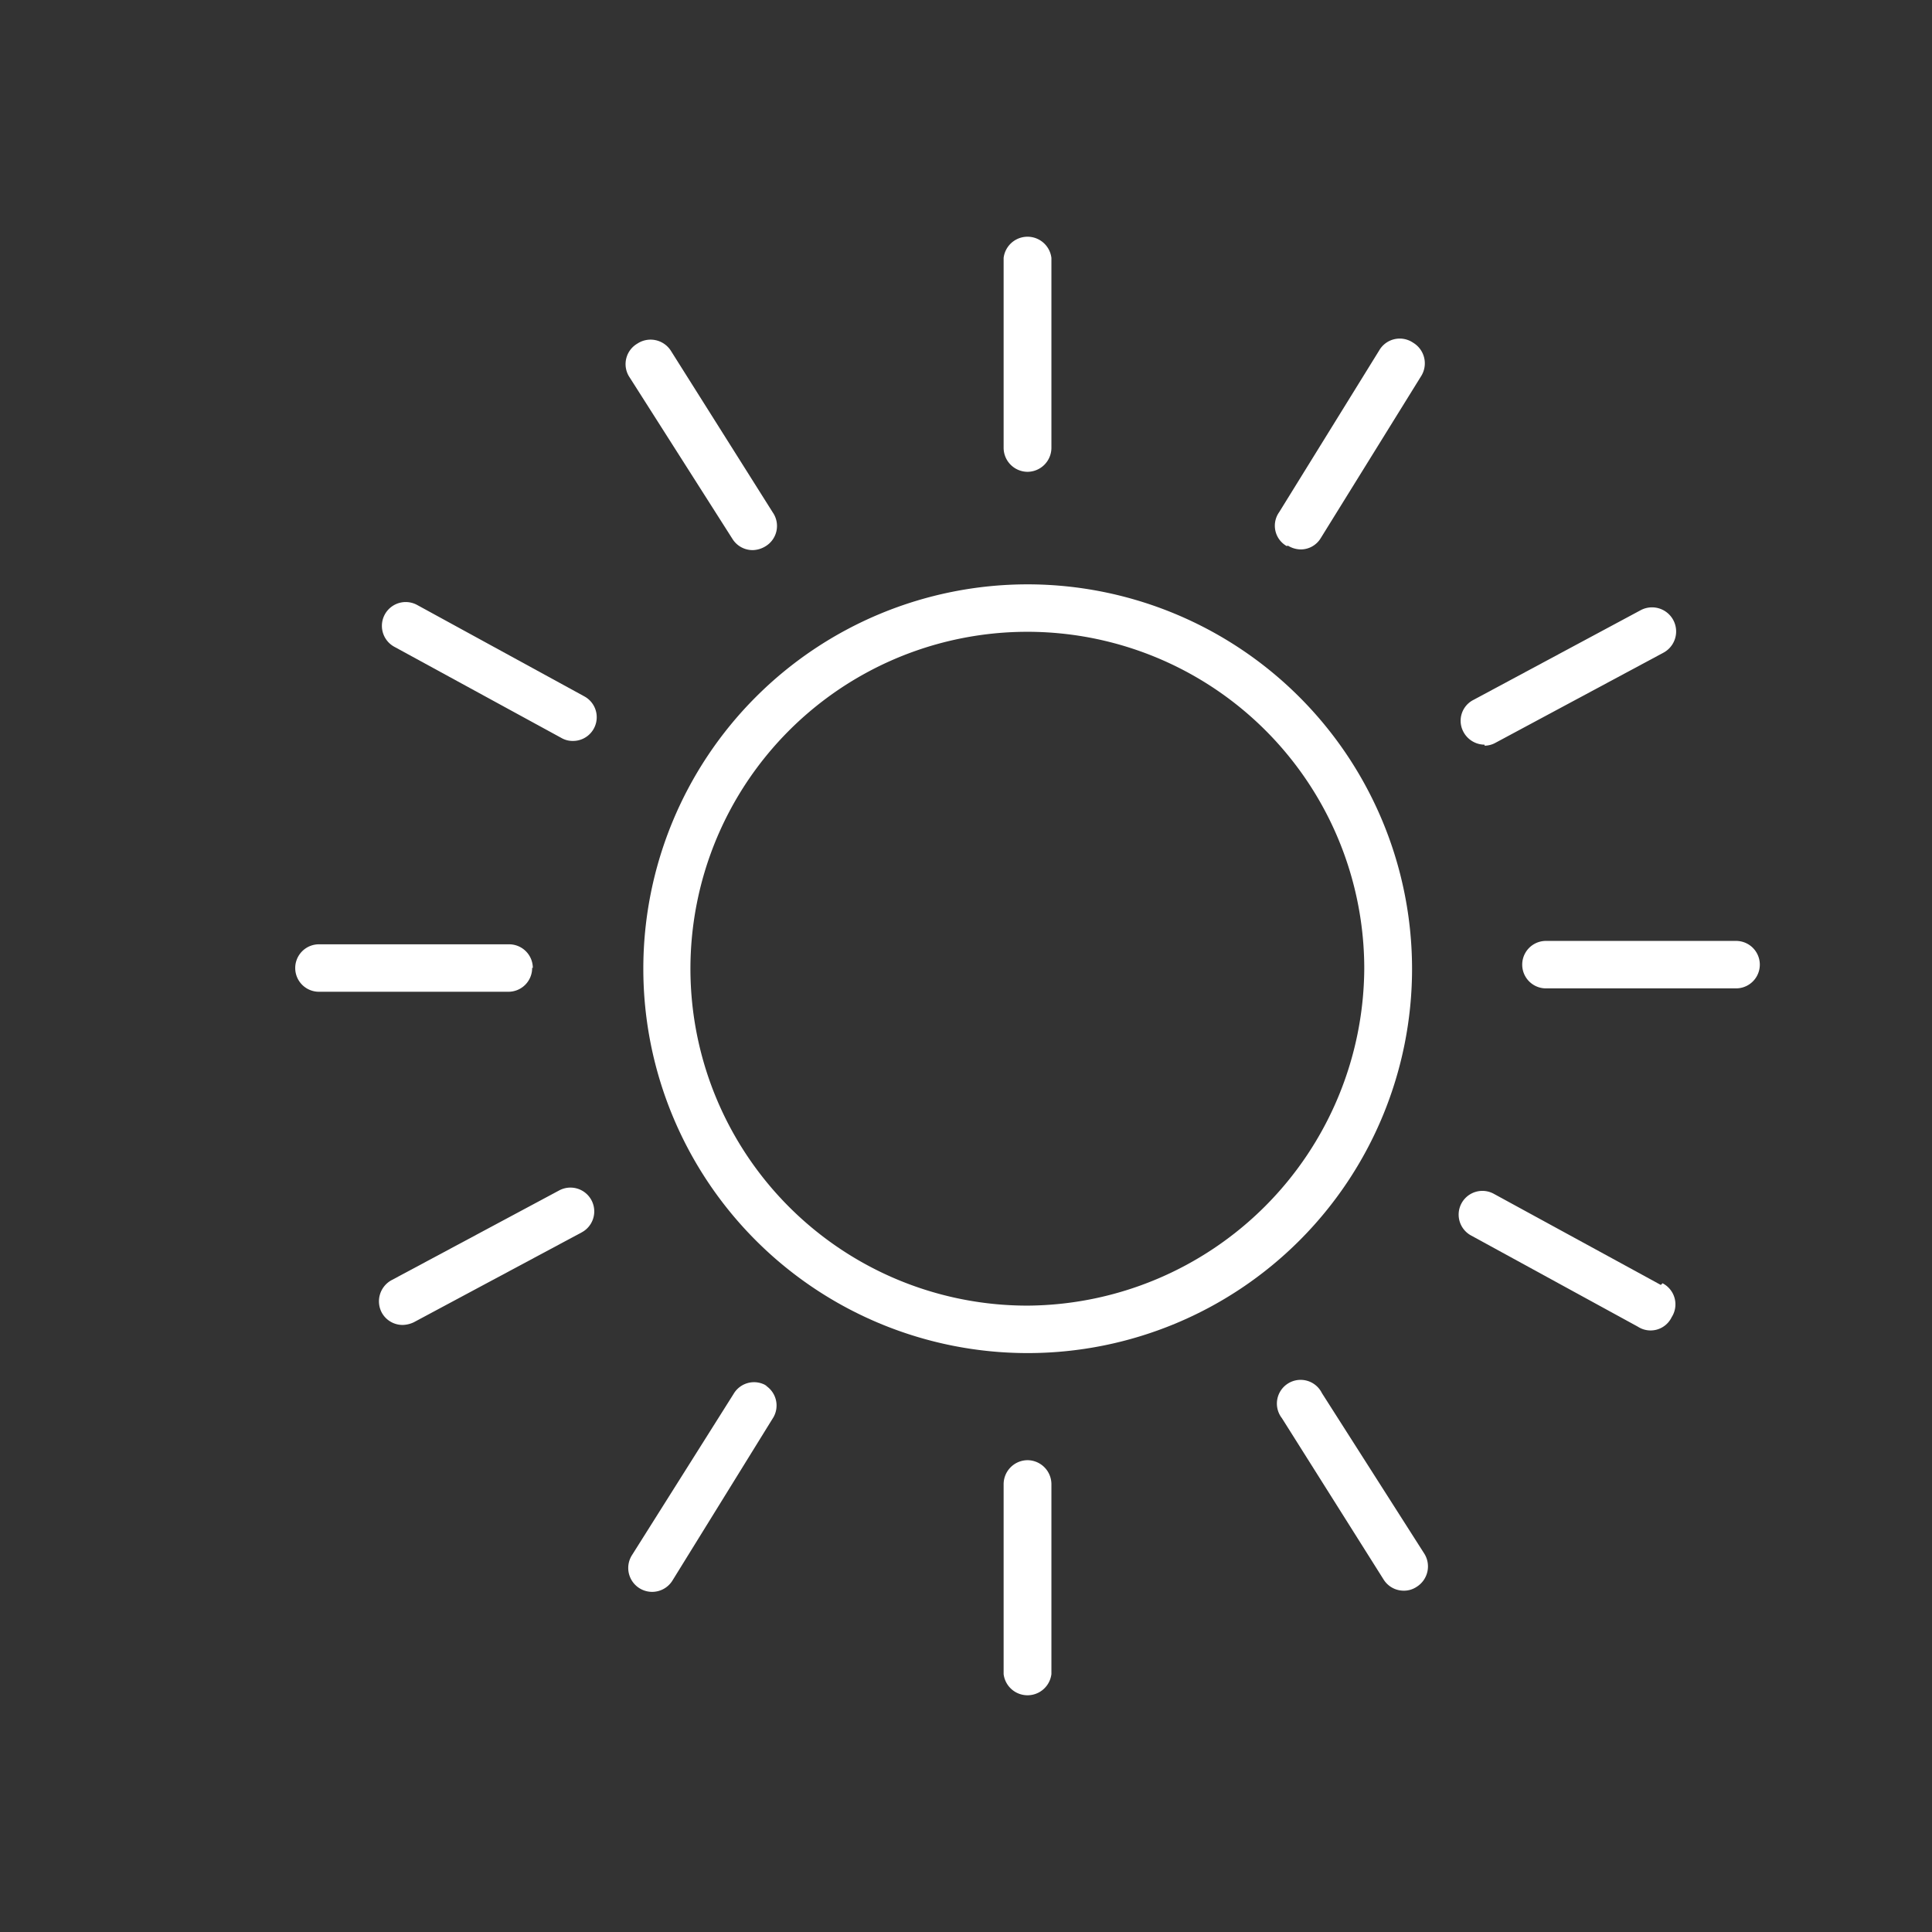 <svg id="svg4197" xmlns="http://www.w3.org/2000/svg" viewBox="0 0 57 57"><rect x="0" y="0" width="57" height="57" fill="#333333" stroke="none"/><defs><style>.cls-1{fill:#fff;}</style></defs><title>Artboard 2 copy 9</title><path id="path22" class="cls-1" d="M30.32,38.52a9.94,9.94,0,1,1,9.93-9.94,10,10,0,0,1-9.93,9.94m0-21.28A11.34,11.34,0,1,0,41.66,28.58,11.35,11.35,0,0,0,30.32,17.24"/><path id="path26" class="cls-1" d="M30.32,13.92a.71.71,0,0,0,.7-.71V7.61a.71.71,0,0,0-1.41,0v5.6a.71.71,0,0,0,.71.71"/><path id="path30" class="cls-1" d="M30.32,43.08a.71.71,0,0,0-.71.71v5.6a.71.71,0,0,0,1.41,0v-5.6a.71.71,0,0,0-.7-.71"/><path id="path34" class="cls-1" d="M38,16.1a.75.75,0,0,0,.37.11.69.69,0,0,0,.6-.34l2.95-4.76a.71.71,0,0,0-.23-1,.7.7,0,0,0-1,.23l-2.95,4.77a.69.69,0,0,0,.22,1"/><path id="path38" class="cls-1" d="M22.64,40.9a.7.7,0,0,0-1,.23l-3,4.76a.7.7,0,0,0,1.2.74l2.95-4.77a.7.7,0,0,0-.23-1"/><path id="path42" class="cls-1" d="M43.8,22a.68.68,0,0,0,.33-.09l4.94-2.65A.7.7,0,1,0,48.41,18l-4.94,2.65a.69.69,0,0,0-.29.95.71.71,0,0,0,.62.37"/><path id="path46" class="cls-1" d="M16.5,35.12l-4.95,2.65a.71.71,0,0,0-.29.95.7.7,0,0,0,.62.37.8.8,0,0,0,.33-.08l4.95-2.65a.7.7,0,0,0-.66-1.24"/><path id="path50" class="cls-1" d="M51.22,27.76h0l-5.61,0a.7.7,0,0,0,0,1.4h0l5.61,0a.7.7,0,1,0,0-1.4"/><path id="path54" class="cls-1" d="M15.72,28.56a.7.7,0,0,0-.7-.7h0l-5.61,0a.7.7,0,0,0,0,1.4H15a.7.7,0,0,0,.7-.71"/><path id="path58" class="cls-1" d="M49,37.91l-4.93-2.69a.7.7,0,1,0-.67,1.23l4.92,2.69a.69.69,0,0,0,1-.28.7.7,0,0,0-.27-1"/><path id="path62" class="cls-1" d="M17.23,20.54l-4.92-2.69a.7.7,0,1,0-.68,1.23l4.93,2.69a.66.66,0,0,0,.33.09.7.7,0,0,0,.34-1.32"/><path id="path66" class="cls-1" d="M39,41.1a.7.7,0,1,0-1.18.74l3,4.76a.7.7,0,0,0,.59.33.67.67,0,0,0,.38-.11.71.71,0,0,0,.22-1L39,41.1Z"/><path id="path70" class="cls-1" d="M21.61,15.9a.7.7,0,0,0,.6.33.75.75,0,0,0,.37-.11.7.7,0,0,0,.22-1l-3-4.76a.71.71,0,0,0-1-.22.7.7,0,0,0-.22,1Z"/></svg>